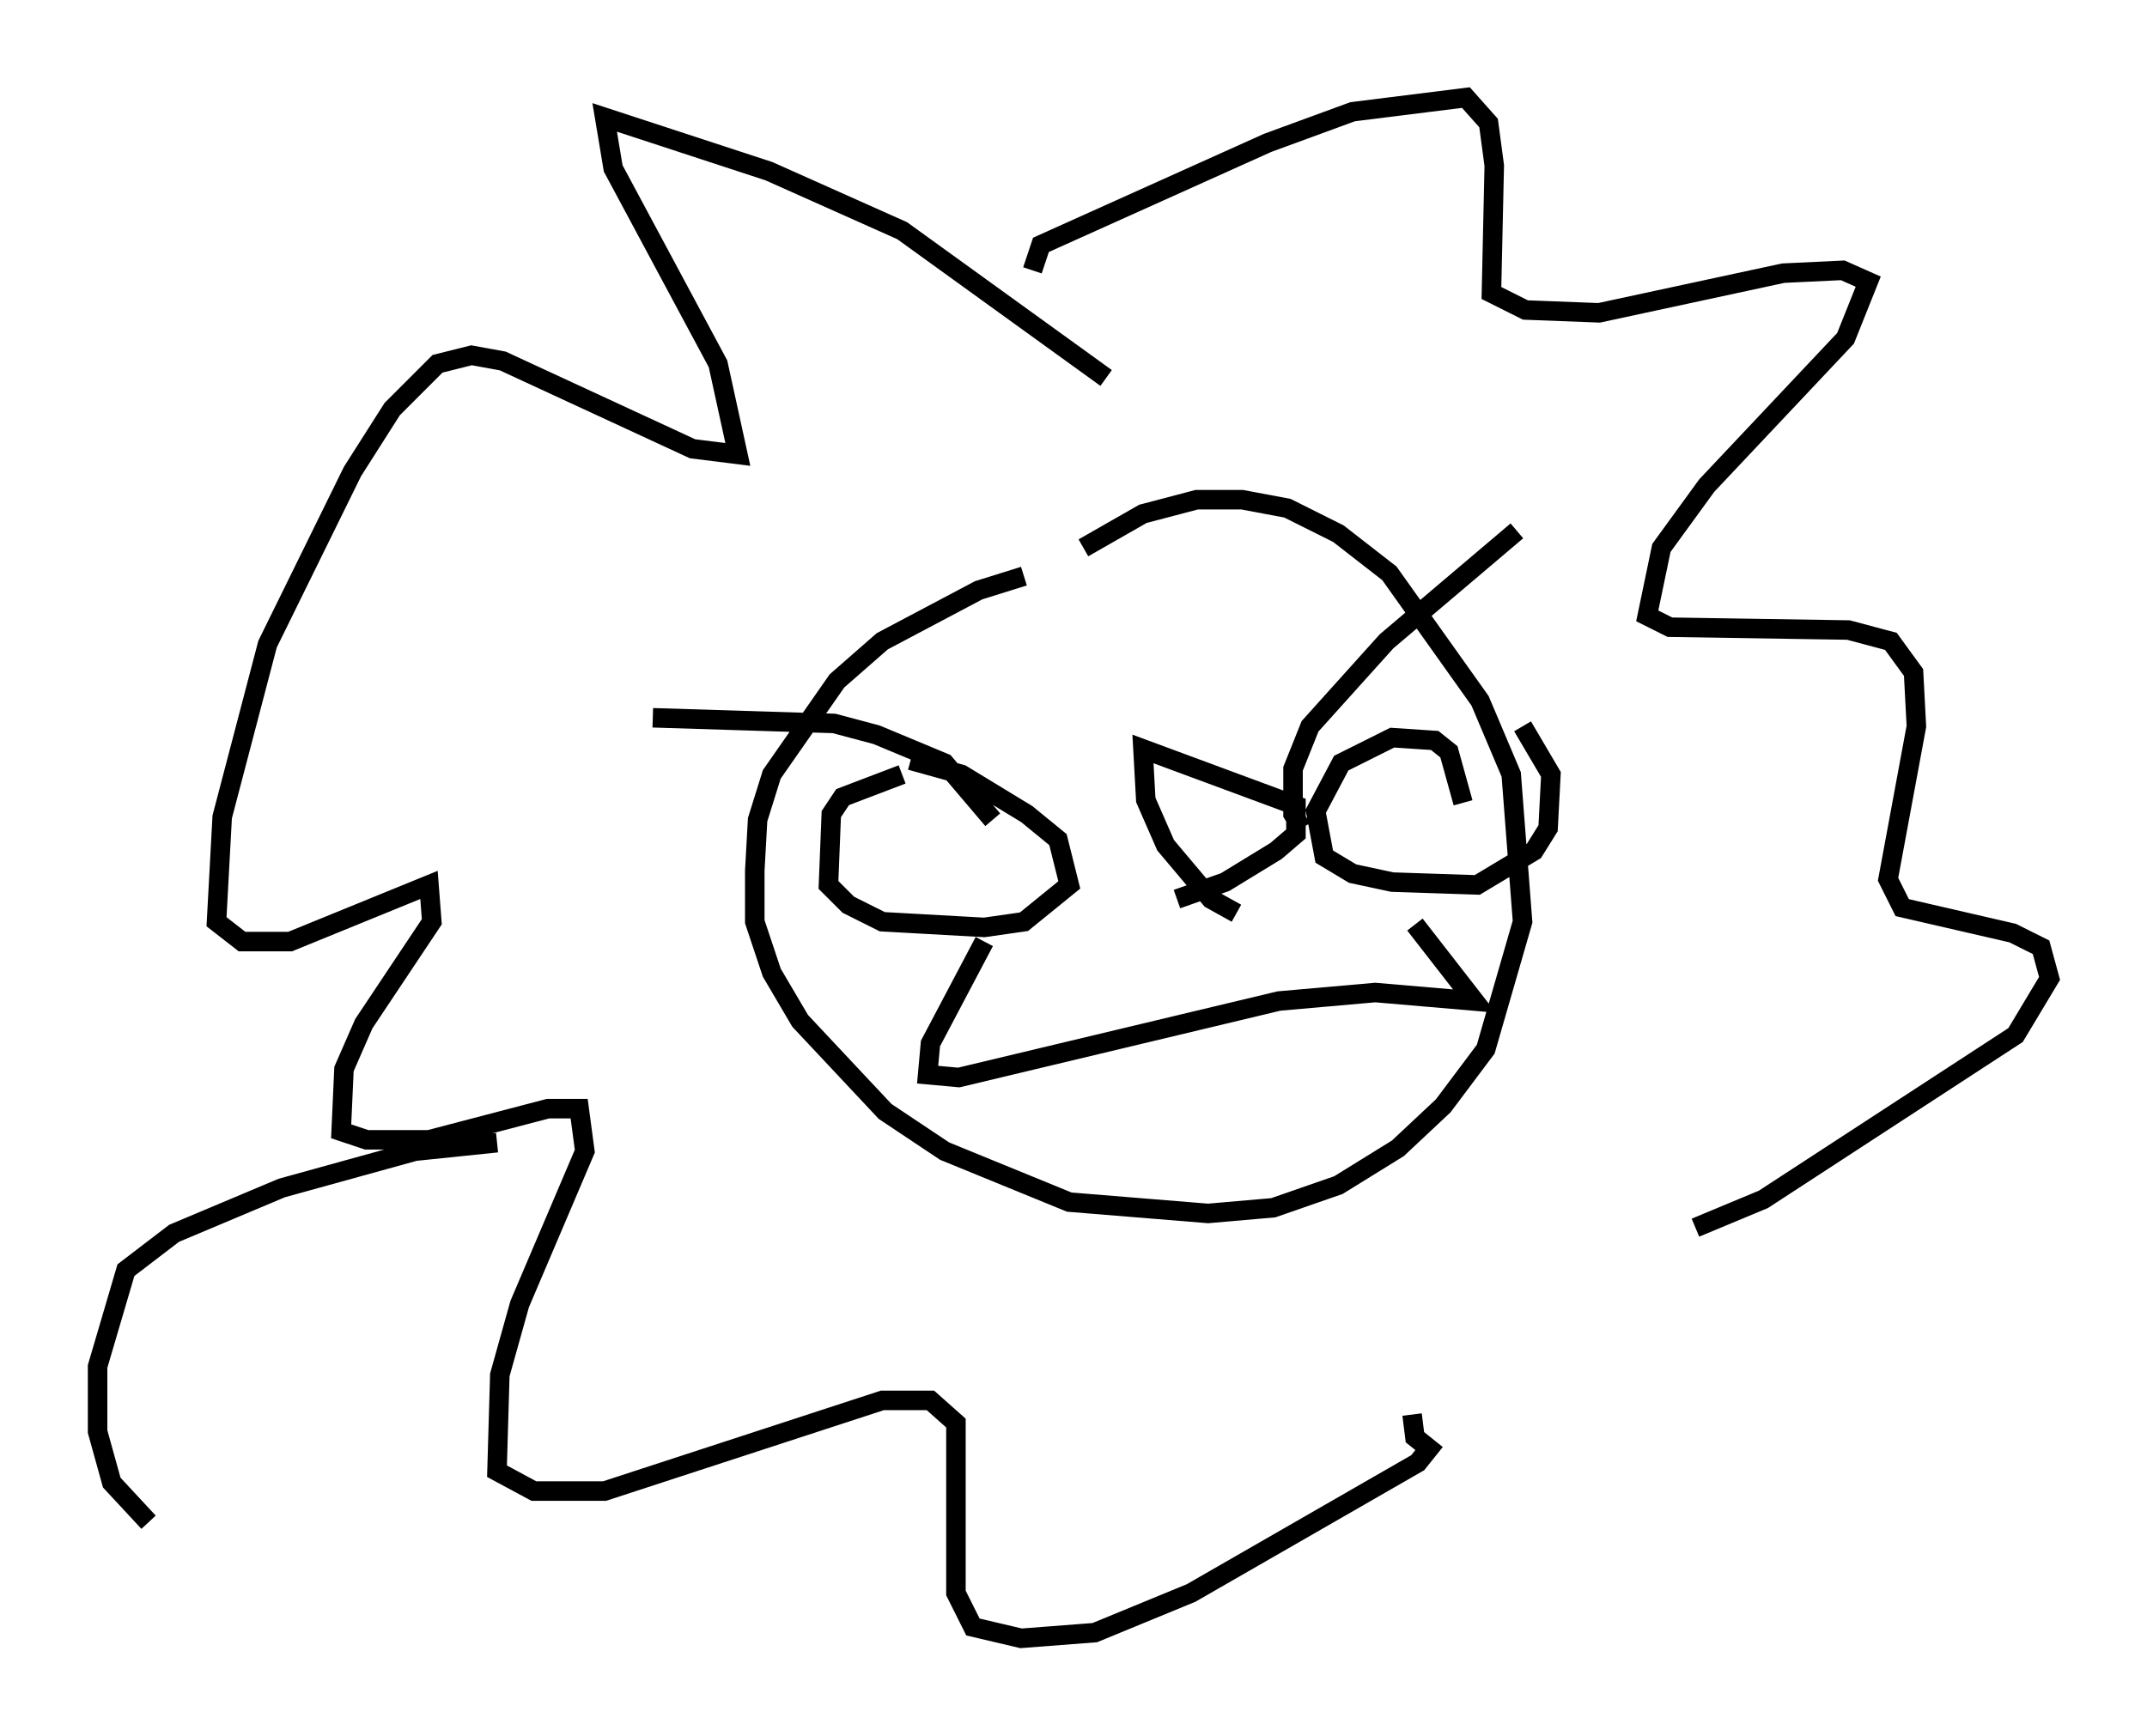 <?xml version="1.0" encoding="utf-8" ?>
<svg baseProfile="full" height="89.017" version="1.1" width="110.078" xmlns="http://www.w3.org/2000/svg" xmlns:ev="http://www.w3.org/2001/xml-events" xmlns:xlink="http://www.w3.org/1999/xlink"><defs /><rect fill="white" height="89.017" width="110.078" x="0" y="0" /><path d="M55.402, 29.402 m-2.905, 0.145 l-2.324, 0.726 -4.939, 2.615 l-2.324, 2.034 -3.341, 4.793 l-0.726, 2.324 -0.145, 2.615 l0.0, 2.615 0.872, 2.615 l1.453, 2.469 4.358, 4.648 l3.05, 2.034 6.391, 2.615 l7.117, 0.581 3.341, -0.291 l3.341, -1.162 3.05, -1.888 l2.324, -2.179 2.179, -2.905 l1.888, -6.536 -0.581, -7.553 l-1.598, -3.777 -4.648, -6.536 l-2.615, -2.034 -2.615, -1.307 l-2.324, -0.436 -2.324, 0.0 l-2.76, 0.726 -3.05, 1.743 m-22.078, 8.715 l9.296, 0.291 2.179, 0.581 l3.486, 1.453 2.469, 2.905 m15.832, 0.436 l-0.436, -0.726 0.0, -2.324 l0.872, -2.179 3.922, -4.358 l6.682, -5.665 m-31.519, 12.492 l-3.05, 1.162 -0.581, 0.872 l-0.145, 3.631 1.017, 1.017 l1.743, 0.872 5.229, 0.291 l2.034, -0.291 2.324, -1.888 l-0.581, -2.324 -1.598, -1.307 l-3.341, -2.034 -2.615, -0.726 m28.324, 2.179 l-0.726, -2.615 -0.726, -0.581 l-2.179, -0.145 -2.615, 1.307 l-1.307, 2.469 0.436, 2.324 l1.453, 0.872 2.034, 0.436 l4.358, 0.145 2.905, -1.743 l0.726, -1.162 0.145, -2.76 l-1.453, -2.469 m-27.598, 11.039 l-2.76, 5.229 -0.145, 1.598 l1.598, 0.145 16.413, -3.922 l4.939, -0.436 5.084, 0.436 l-3.05, -3.922 m-9.151, -0.581 l-1.307, -0.726 -2.324, -2.76 l-1.017, -2.324 -0.145, -2.615 l7.844, 2.905 0.0, 1.453 l-1.017, 0.872 -2.615, 1.598 l-2.469, 0.872 m-3.631, -26.726 l-10.458, -7.553 -6.827, -3.05 l-8.425, -2.76 0.436, 2.615 l5.374, 10.022 1.017, 4.648 l-2.324, -0.291 -9.732, -4.503 l-1.598, -0.291 -1.743, 0.436 l-2.324, 2.324 -2.034, 3.196 l-4.358, 8.86 -2.324, 8.86 l-0.291, 5.374 1.307, 1.017 l2.469, 0.0 7.117, -2.905 l0.145, 1.888 -3.486, 5.229 l-1.017, 2.324 -0.145, 3.196 l1.307, 0.436 3.196, 0.0 l6.101, -1.598 1.598, 0.0 l0.291, 2.179 -3.341, 7.844 l-1.017, 3.631 -0.145, 4.939 l1.888, 1.017 3.631, 0.0 l14.235, -4.648 2.469, 0.0 l1.307, 1.162 0.0, 8.715 l0.872, 1.743 2.469, 0.581 l3.777, -0.291 4.939, -2.034 l11.62, -6.682 0.581, -0.726 l-0.726, -0.581 -0.145, -1.162 m-19.464, -58.681 l0.436, -1.307 11.62, -5.229 l4.358, -1.598 5.81, -0.726 l1.162, 1.307 0.291, 2.179 l-0.145, 6.536 1.743, 0.872 l3.777, 0.145 9.441, -2.034 l3.05, -0.145 1.307, 0.581 l-1.162, 2.905 -7.117, 7.553 l-2.324, 3.196 -0.726, 3.486 l1.162, 0.581 9.151, 0.145 l2.179, 0.581 1.162, 1.598 l0.145, 2.76 -1.453, 7.844 l0.726, 1.453 5.665, 1.307 l1.453, 0.726 0.436, 1.598 l-1.743, 2.905 -12.927, 8.425 l-3.486, 1.453 m-61.441, -4.358 l-4.212, 0.436 -6.827, 1.888 l-5.52, 2.324 -2.469, 1.888 l-1.453, 4.939 0.0, 3.341 l0.726, 2.615 1.888, 2.034 m-2.324, -1.453 " fill="none" stroke="black" stroke-width="1" /></svg>